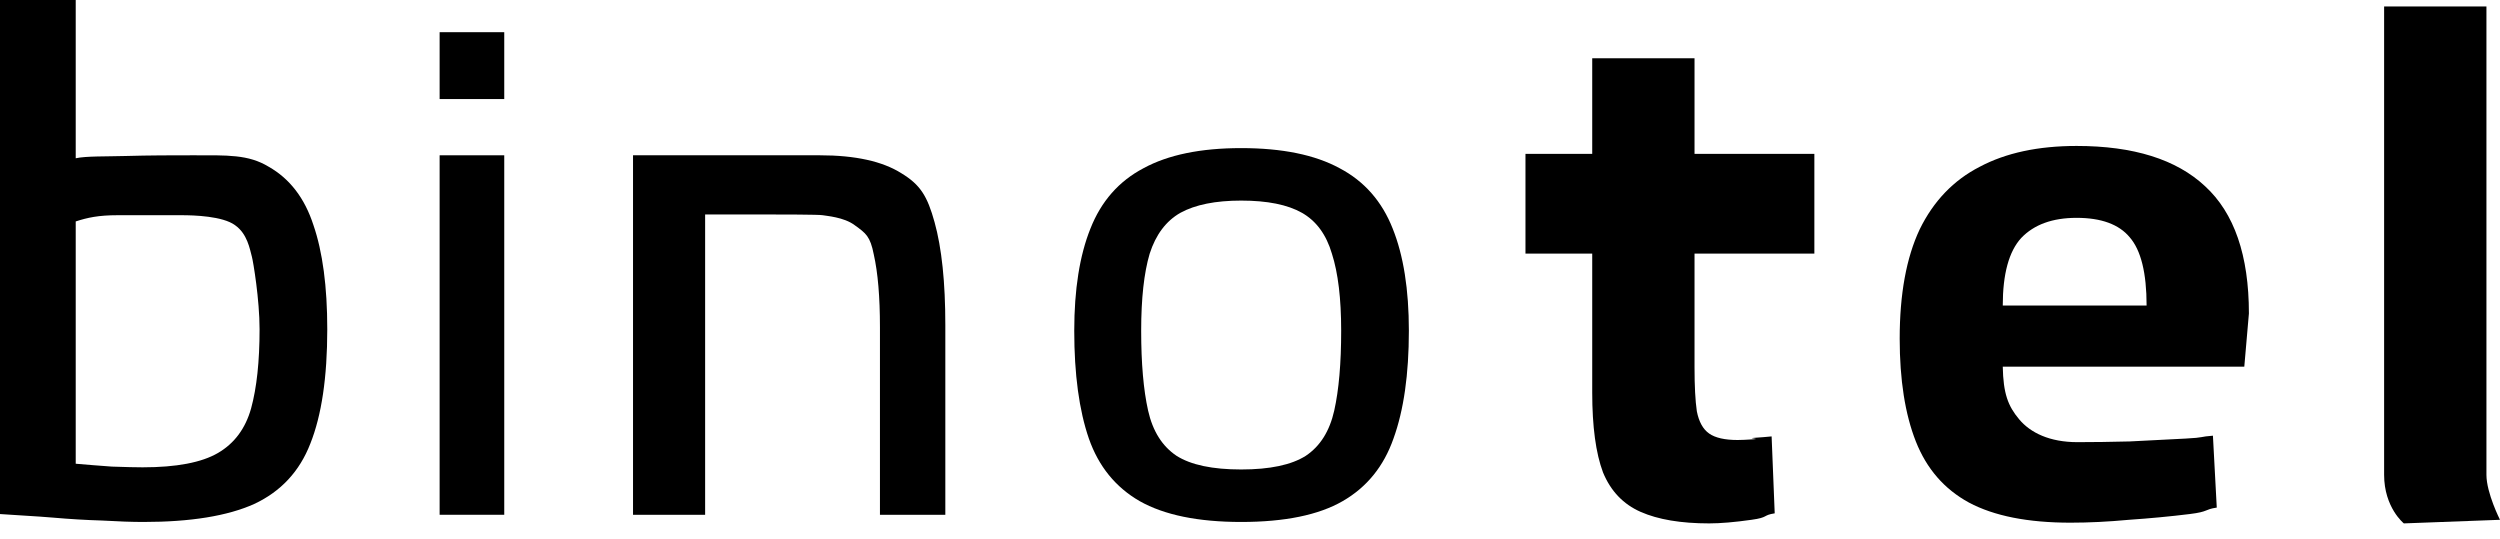 <svg width="153" height="33" viewBox="0 0 153 33" fill="none" xmlns="http://www.w3.org/2000/svg">
<path d="M8.777 31.944C8.087 31.944 7.239 31.915 6.235 31.856C5.262 31.827 4.274 31.768 3.269 31.68C2.265 31.592 0.753 31.519 0 31.46L0 0L4.634 0V9.686C5.231 9.548 6.538 9.58 7.647 9.548C9.154 9.504 10.608 9.504 11.769 9.504C13.935 9.504 15.195 9.445 16.451 10.208C17.738 10.941 18.648 12.129 19.181 13.772C19.746 15.415 20.029 17.541 20.029 20.152C20.029 23.085 19.683 25.417 18.993 27.148C18.334 28.849 17.188 30.081 15.556 30.844C13.924 31.577 11.665 31.944 8.777 31.944ZM8.73 28.6C10.802 28.6 12.339 28.307 13.344 27.72C14.348 27.133 15.023 26.224 15.368 24.992C15.713 23.731 15.886 22.117 15.886 20.152C15.886 18.333 15.498 16.012 15.415 15.708C15.286 15.237 15.138 14.31 14.385 13.782C13.632 13.224 11.866 13.171 11.116 13.171C10.365 13.171 8.281 13.171 7.192 13.171C6.028 13.171 5.356 13.317 4.634 13.552V28.38C5.294 28.439 6.031 28.497 6.847 28.556C7.694 28.585 8.322 28.6 8.73 28.6Z" fill="black"/>
<path d="M26.905 31.504V9.504H30.86V31.504H26.905ZM26.905 6.062V1.97H30.86V6.062H26.905Z" fill="black"/>
<path d="M38.741 31.504V9.504H42.695C43.154 9.504 43.566 9.504 44.462 9.504C44.88 9.504 46.171 9.504 47.077 9.504C48.133 9.504 49.361 9.504 50.177 9.504C52.343 9.504 54.006 9.871 55.167 10.604C56.329 11.308 56.756 12.012 57.195 13.596C57.635 15.18 57.854 17.277 57.854 19.888V31.504H53.853V20.02C53.853 18.172 53.727 16.691 53.476 15.576C53.257 14.461 52.998 14.28 52.308 13.782C51.649 13.283 50.548 13.213 50.346 13.171C50.145 13.128 47.753 13.125 46.729 13.125C45.929 13.125 45.116 13.125 44.462 13.125C43.808 13.125 43.612 13.125 43.154 13.125V31.504H38.741Z" fill="black"/>
<path d="M75.96 31.944C73.323 31.944 71.252 31.519 69.746 30.668C68.271 29.817 67.235 28.541 66.639 26.84C66.042 25.109 65.744 22.909 65.744 20.24C65.744 17.717 66.074 15.635 66.733 13.992C67.392 12.32 68.475 11.088 69.981 10.296C71.487 9.475 73.48 9.064 75.96 9.064C78.471 9.064 80.479 9.475 81.986 10.296C83.492 11.088 84.575 12.32 85.234 13.992C85.893 15.635 86.223 17.717 86.223 20.24C86.223 22.909 85.909 25.109 85.281 26.84C84.685 28.541 83.649 29.817 82.174 30.668C80.699 31.519 78.627 31.944 75.96 31.944ZM75.96 28.732C77.717 28.732 79.035 28.453 79.914 27.896C80.793 27.309 81.374 26.385 81.656 25.124C81.939 23.863 82.08 22.235 82.08 20.24C82.08 18.275 81.891 16.705 81.515 15.532C81.17 14.359 80.558 13.523 79.679 13.024C78.8 12.525 77.56 12.276 75.96 12.276C74.391 12.276 73.151 12.525 72.241 13.024C71.362 13.523 70.734 14.359 70.358 15.532C70.012 16.705 69.84 18.275 69.84 20.24C69.84 22.235 69.981 23.863 70.263 25.124C70.546 26.385 71.127 27.309 72.005 27.896C72.884 28.453 74.202 28.732 75.96 28.732Z" fill="black"/>
<path d="M104.6 32.032C102.873 32.032 101.477 31.797 100.41 31.328C99.343 30.859 98.574 30.052 98.103 28.908C97.664 27.735 97.444 26.107 97.444 24.024V15.522H93.359V9.416H97.444V3.564H103.705V9.416H111.039V15.522H103.705V22.484C103.705 23.628 103.752 24.523 103.846 25.168C103.972 25.813 104.223 26.268 104.6 26.532C104.976 26.796 105.557 26.928 106.341 26.928C106.561 26.928 106.891 26.913 107.33 26.884C107.769 26.855 106.901 26.825 107.34 26.796C107.78 26.767 108.141 26.737 108.423 26.708L108.612 31.416C107.858 31.533 108.256 31.665 107.189 31.812C106.153 31.959 105.29 32.032 104.6 32.032Z" fill="black"/>
<path d="M126.712 31.988C124.107 31.988 122.036 31.577 120.498 30.756C118.991 29.935 117.909 28.688 117.249 27.016C116.59 25.344 116.261 23.247 116.261 20.724C116.261 17.996 116.669 15.767 117.485 14.036C118.332 12.305 119.556 11.029 121.157 10.208C122.757 9.357 124.735 8.932 127.088 8.932C130.572 8.932 133.192 9.753 134.95 11.396C136.739 13.039 137.633 15.635 137.633 19.184L137.351 22.44H122.569C122.601 24.083 122.886 24.845 123.577 25.667C124.267 26.488 125.441 27.06 127.136 27.06C128.108 27.06 129.176 27.045 130.337 27.016C131.498 26.957 132.643 26.899 133.773 26.84C134.934 26.781 134.615 26.723 135.431 26.664L135.666 31.064C134.882 31.181 135.201 31.313 134.008 31.46C132.816 31.607 131.576 31.724 130.29 31.812C129.034 31.929 127.842 31.988 126.712 31.988ZM122.569 18.7H131.372C131.372 16.705 131.027 15.312 130.337 14.52C129.678 13.728 128.595 13.332 127.088 13.332C125.613 13.332 124.484 13.743 123.699 14.564C122.946 15.385 122.569 16.764 122.569 18.7Z" fill="black"/>
<path d="M147.115 32.032C147.115 32.032 145.908 31.064 145.908 29.059C145.908 18.059 145.908 0.396 145.908 0.396L152.17 0.396C152.17 0.396 152.17 19.893 152.17 29.059C152.17 30.176 153 31.812 153 31.812L147.115 32.032Z" fill="black"/>
</svg>
